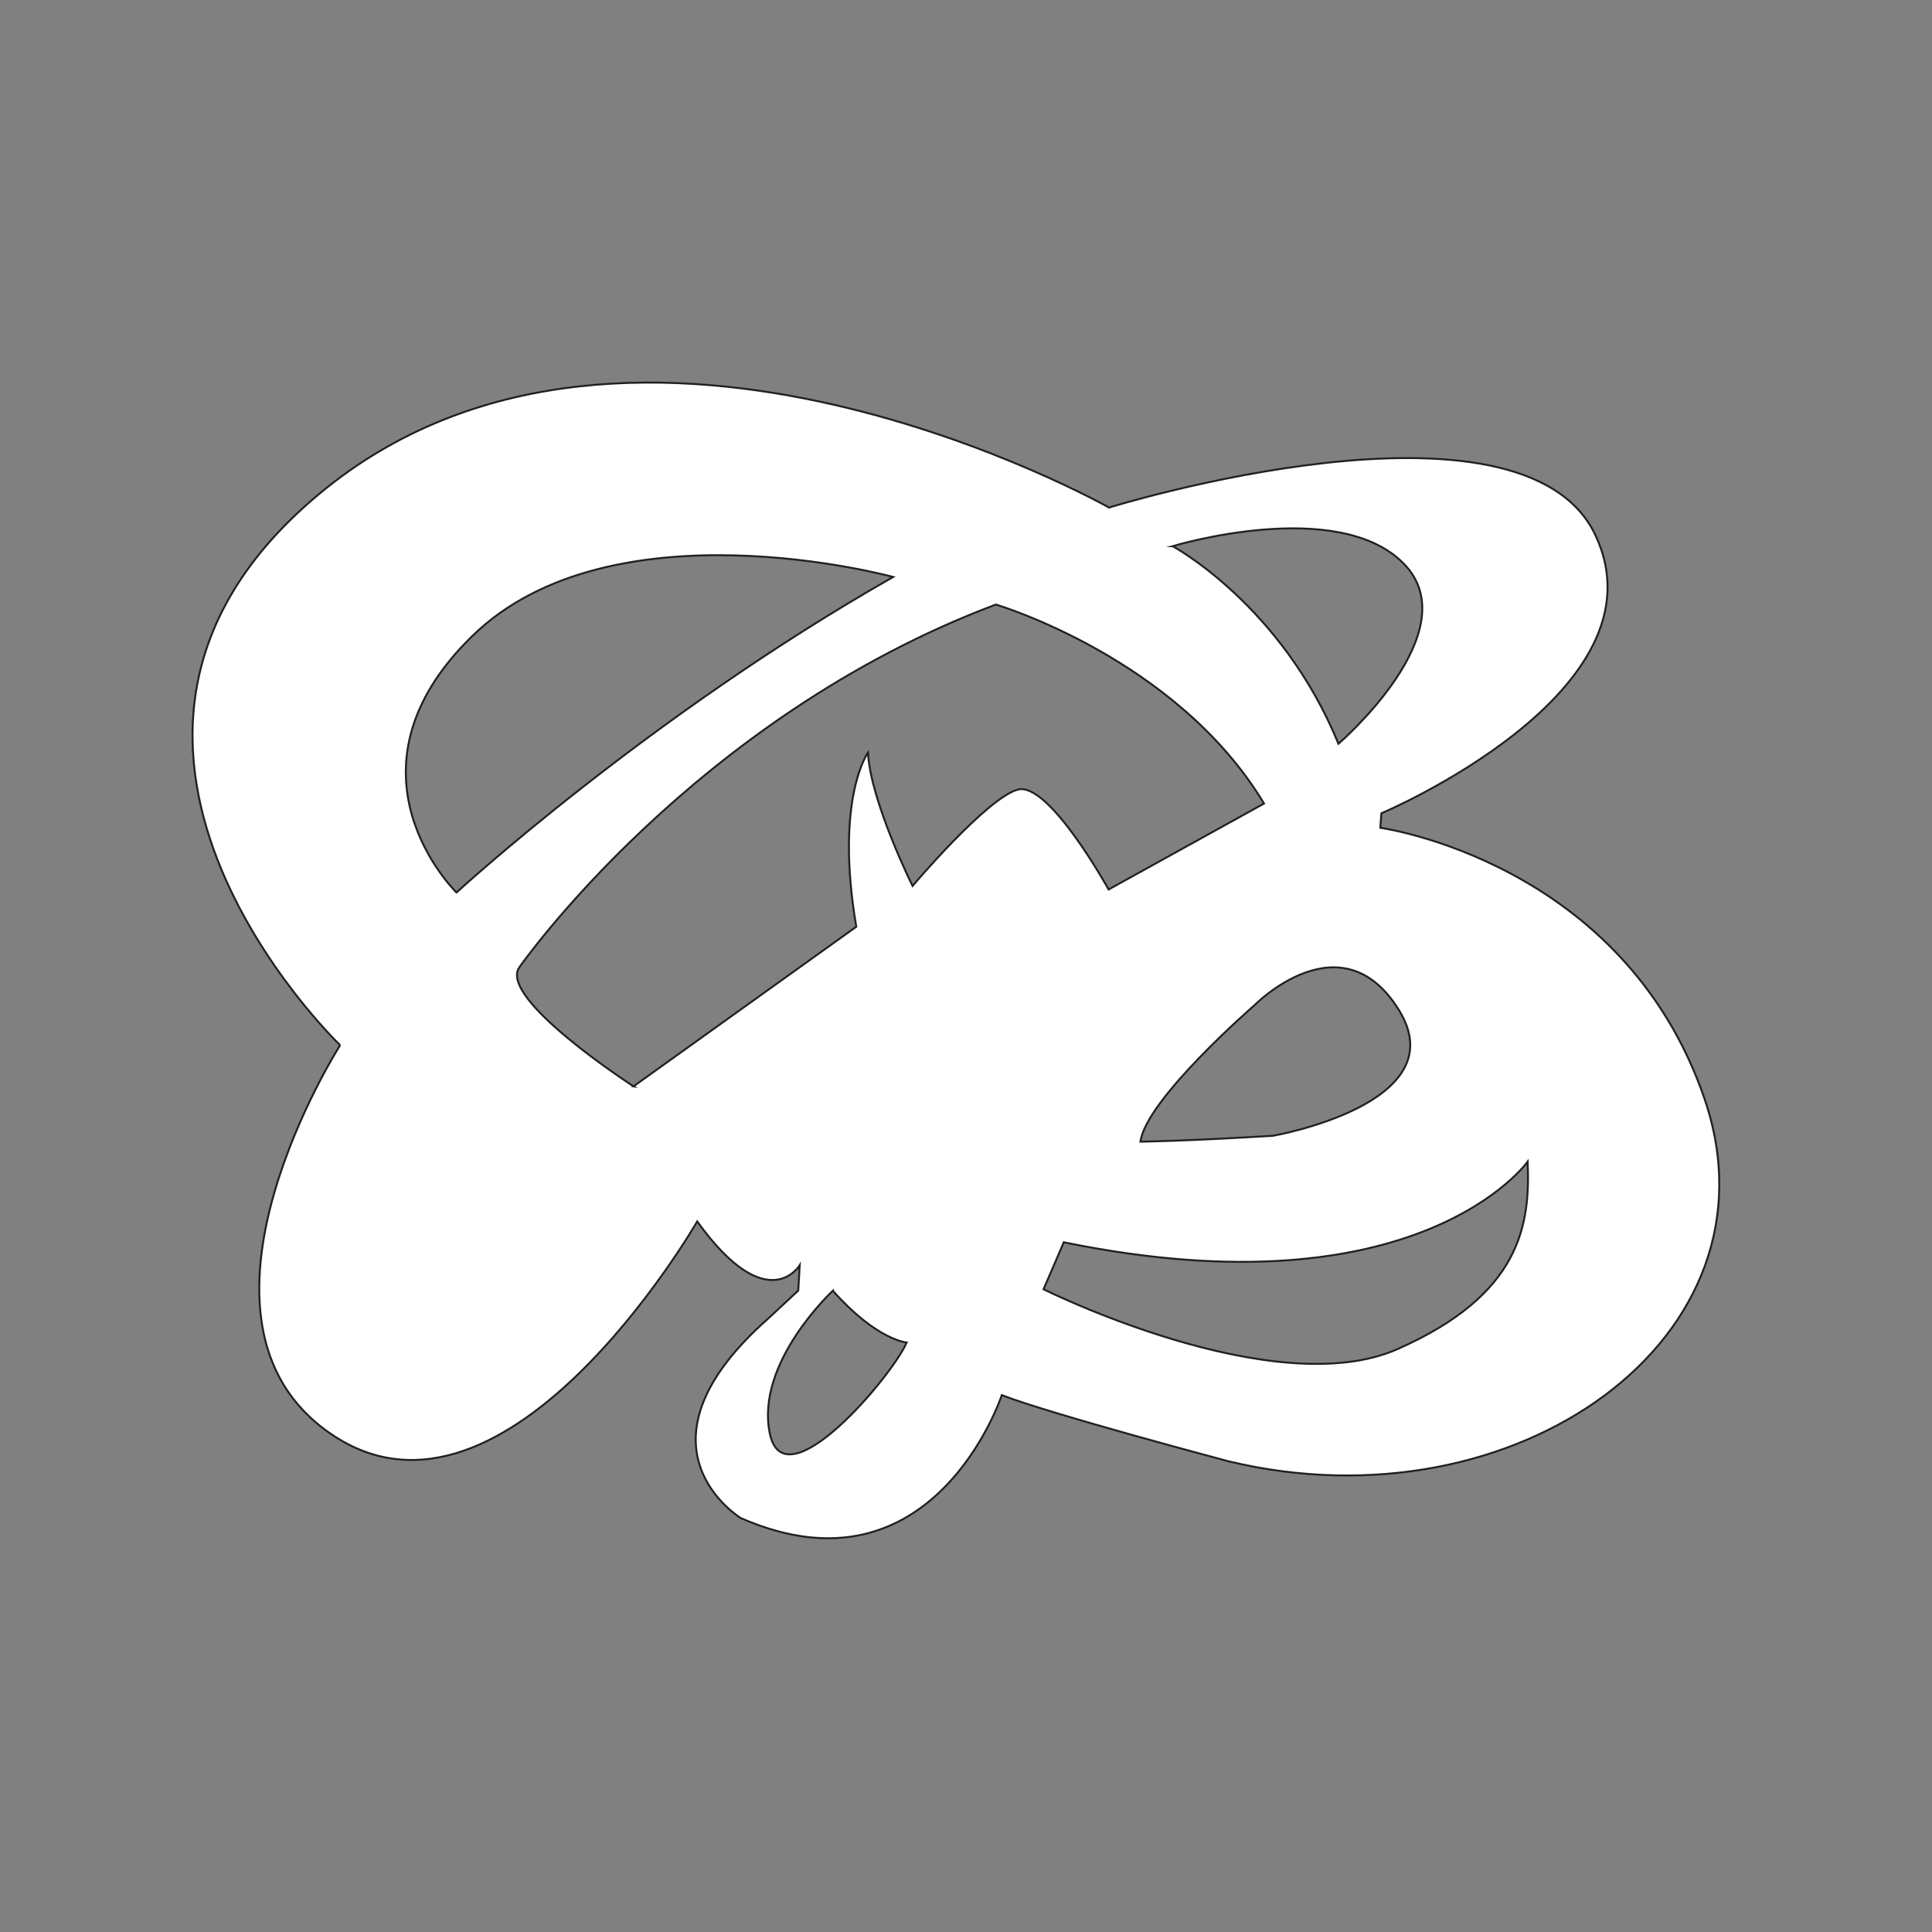 <?xml version="1.0" encoding="UTF-8"?>
<svg id="Layer_4" data-name="Layer 4" xmlns="http://www.w3.org/2000/svg" viewBox="0 0 1000 1000">
  <rect x="0" y="0" width="1000" height="1000" fill="#808080" stroke="none"/>
  <defs>
    <style>
      .cls-1 {
        fill: #fff;
        stroke: #231f20;
        stroke-miterlimit: 10;
      }
    </style>
  </defs>
  <path class="cls-1" d="M176.06,540.99s-167.17-160.26-6.95-288.51,404.92,10.23,404.92,10.23c0,0,214.1-66.37,251.89,14.55s-110.91,143.7-110.91,143.7l-.57,7.5s125.76,17.3,167.86,140.39-97.63,223.24-246.29,187.54c0,0-92.33-24.48-117.48-34.28,0,0-35.35,107.28-135.06,63.66,0,0-60.84-36.87,13.84-103.01l15.87-14.76.75-13.14s-16.62,27.9-53.06-22.64c0,0-102.11,177.57-193.95,106.8-78.64-60.6,9.15-198.05,9.15-198.05ZM327.91,562.29l115.3-82.61c-11.25-66.24,6.06-90.13,6.06-90.13,1.23,25.09,23.07,69.02,23.07,69.02,0,0,38.33-45.36,54.4-49.86s47.07,51.69,47.07,51.69l80.45-44.49c-45.39-75.48-138.81-103-138.81-103-156.73,58.96-246.43,187.47-246.43,187.47-12.29,15.95,58.9,61.91,58.9,61.91ZM606.94,282.7s56.29,30.17,85.84,102.28c0,0,68.01-58.5,33.73-93.31s-119.58-8.97-119.58-8.97ZM236.28,461.96s99.1-91.13,226.03-163.32c0,0-145.52-39.93-217.84,30.55s-8.19,132.77-8.19,132.77ZM658.88,587.88s95.18-16.57,65.24-65.02-75.03-2.36-75.03-2.36c0,0-55.89,48.46-58.81,70.43,0,0,23.43-.28,68.6-3.05ZM550.61,643l-10.48,24.32s119.07,59.3,183.26,30.96,68.65-64.68,67.33-97.02c0,0-56.3,79.41-240.11,41.74ZM431.09,668.07s-40.22,37.15-32.65,73.87,63.77-30.24,70.84-47.06c0,0-15.5-1.19-38.19-26.81Z"/>
</svg>